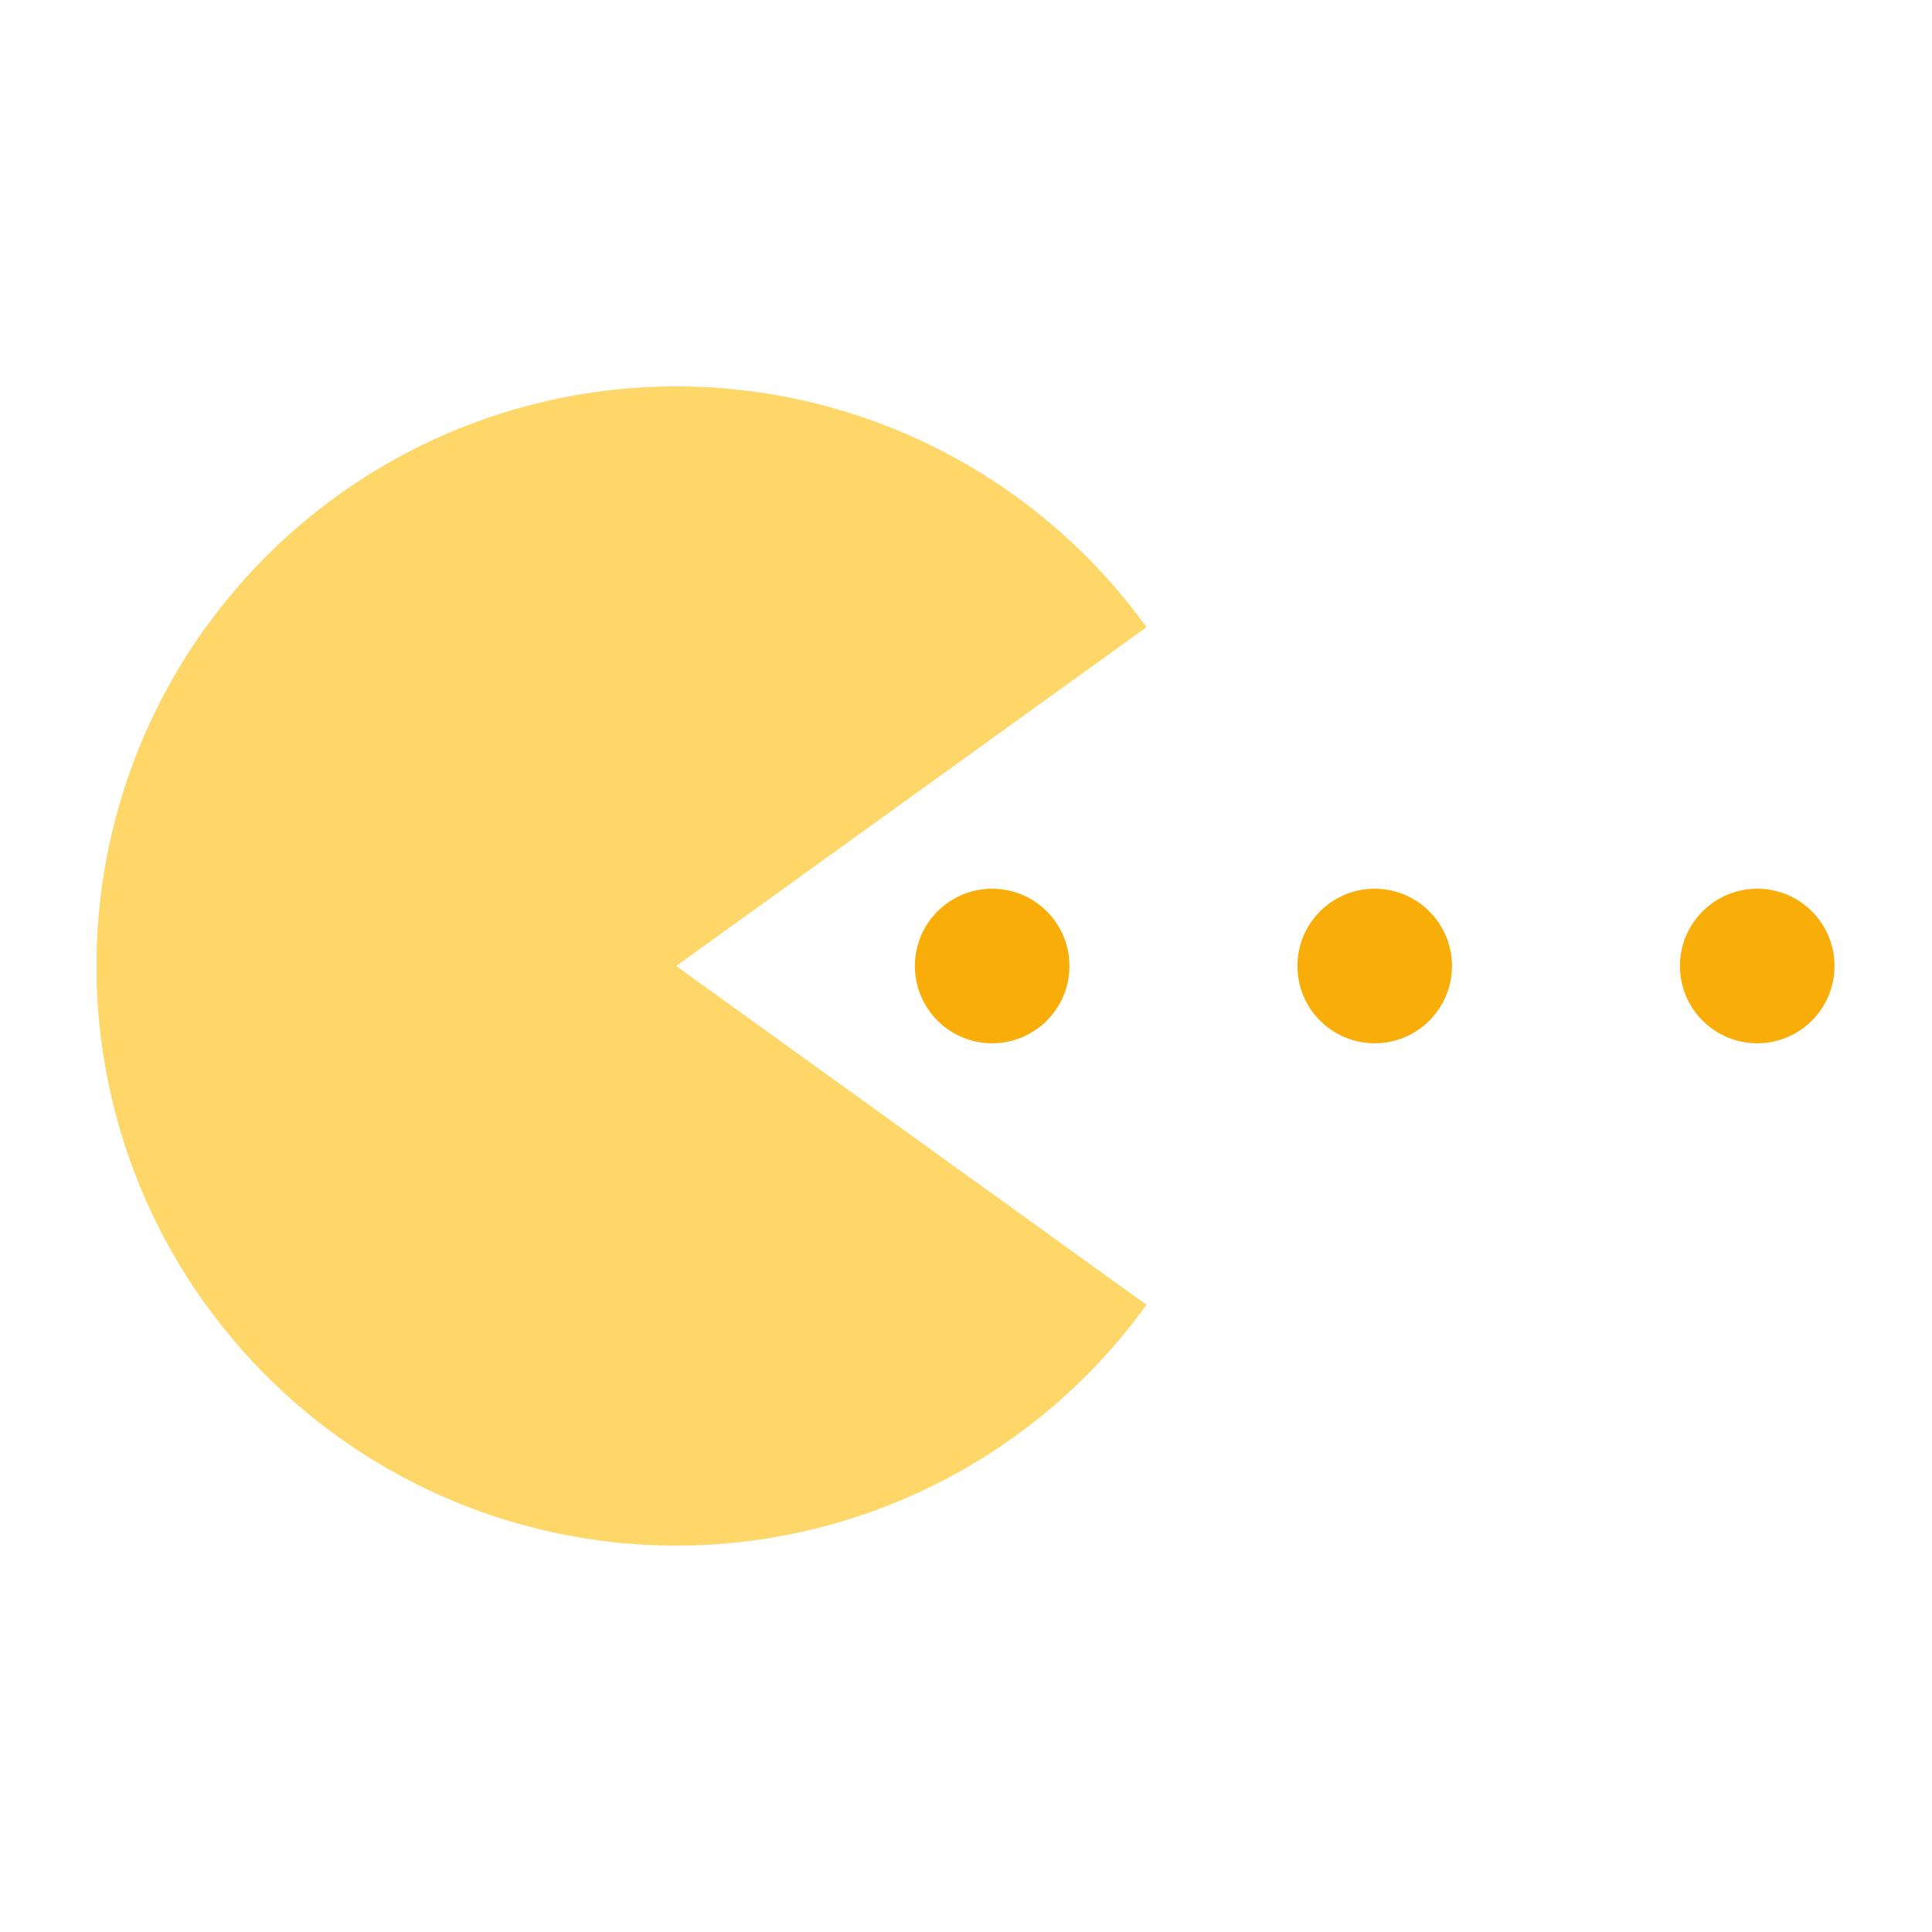 <svg width="73px"  height="73px"  xmlns="http://www.w3.org/2000/svg" viewBox="0 0 100 100" preserveAspectRatio="xMidYMid" class="lds-pacman" style="background: none;"><g ng-attr-style="display:{{config.showBean}}" style="display:block"><circle cx="90.954" cy="50" r="4" ng-attr-fill="{{config.c2}}" fill="#f9ad08"><animate attributeName="cx" calcMode="linear" values="95;35" keyTimes="0;1" dur="1.3" begin="-0.871s" repeatCount="indefinite"></animate><animate attributeName="fill-opacity" calcMode="linear" values="0;1;1" keyTimes="0;0.2;1" dur="1.3" begin="-0.871s" repeatCount="indefinite"></animate></circle><circle cx="51.354" cy="50" r="4" ng-attr-fill="{{config.c2}}" fill="#f9ad08"><animate attributeName="cx" calcMode="linear" values="95;35" keyTimes="0;1" dur="1.3" begin="-0.429s" repeatCount="indefinite"></animate><animate attributeName="fill-opacity" calcMode="linear" values="0;1;1" keyTimes="0;0.2;1" dur="1.3" begin="-0.429s" repeatCount="indefinite"></animate></circle><circle cx="71.154" cy="50" r="4" ng-attr-fill="{{config.c2}}" fill="#f9ad08"><animate attributeName="cx" calcMode="linear" values="95;35" keyTimes="0;1" dur="1.3" begin="0s" repeatCount="indefinite"></animate><animate attributeName="fill-opacity" calcMode="linear" values="0;1;1" keyTimes="0;0.2;1" dur="1.3" begin="0s" repeatCount="indefinite"></animate></circle></g><g ng-attr-transform="translate({{config.showBeanOffset}} 0)" transform="translate(-15 0)"><path d="M50 50L20 50A30 30 0 0 0 80 50Z" ng-attr-fill="{{config.c1}}" fill="#ffd769" transform="rotate(35.769 50 50)"><animateTransform attributeName="transform" type="rotate" calcMode="linear" values="0 50 50;45 50 50;0 50 50" keyTimes="0;0.5;1" dur="1.3s" begin="0s" repeatCount="indefinite"></animateTransform></path><path d="M50 50L20 50A30 30 0 0 1 80 50Z" ng-attr-fill="{{config.c1}}" fill="#ffd769" transform="rotate(-35.769 50 50)"><animateTransform attributeName="transform" type="rotate" calcMode="linear" values="0 50 50;-45 50 50;0 50 50" keyTimes="0;0.5;1" dur="1.3s" begin="0s" repeatCount="indefinite"></animateTransform></path></g></svg>